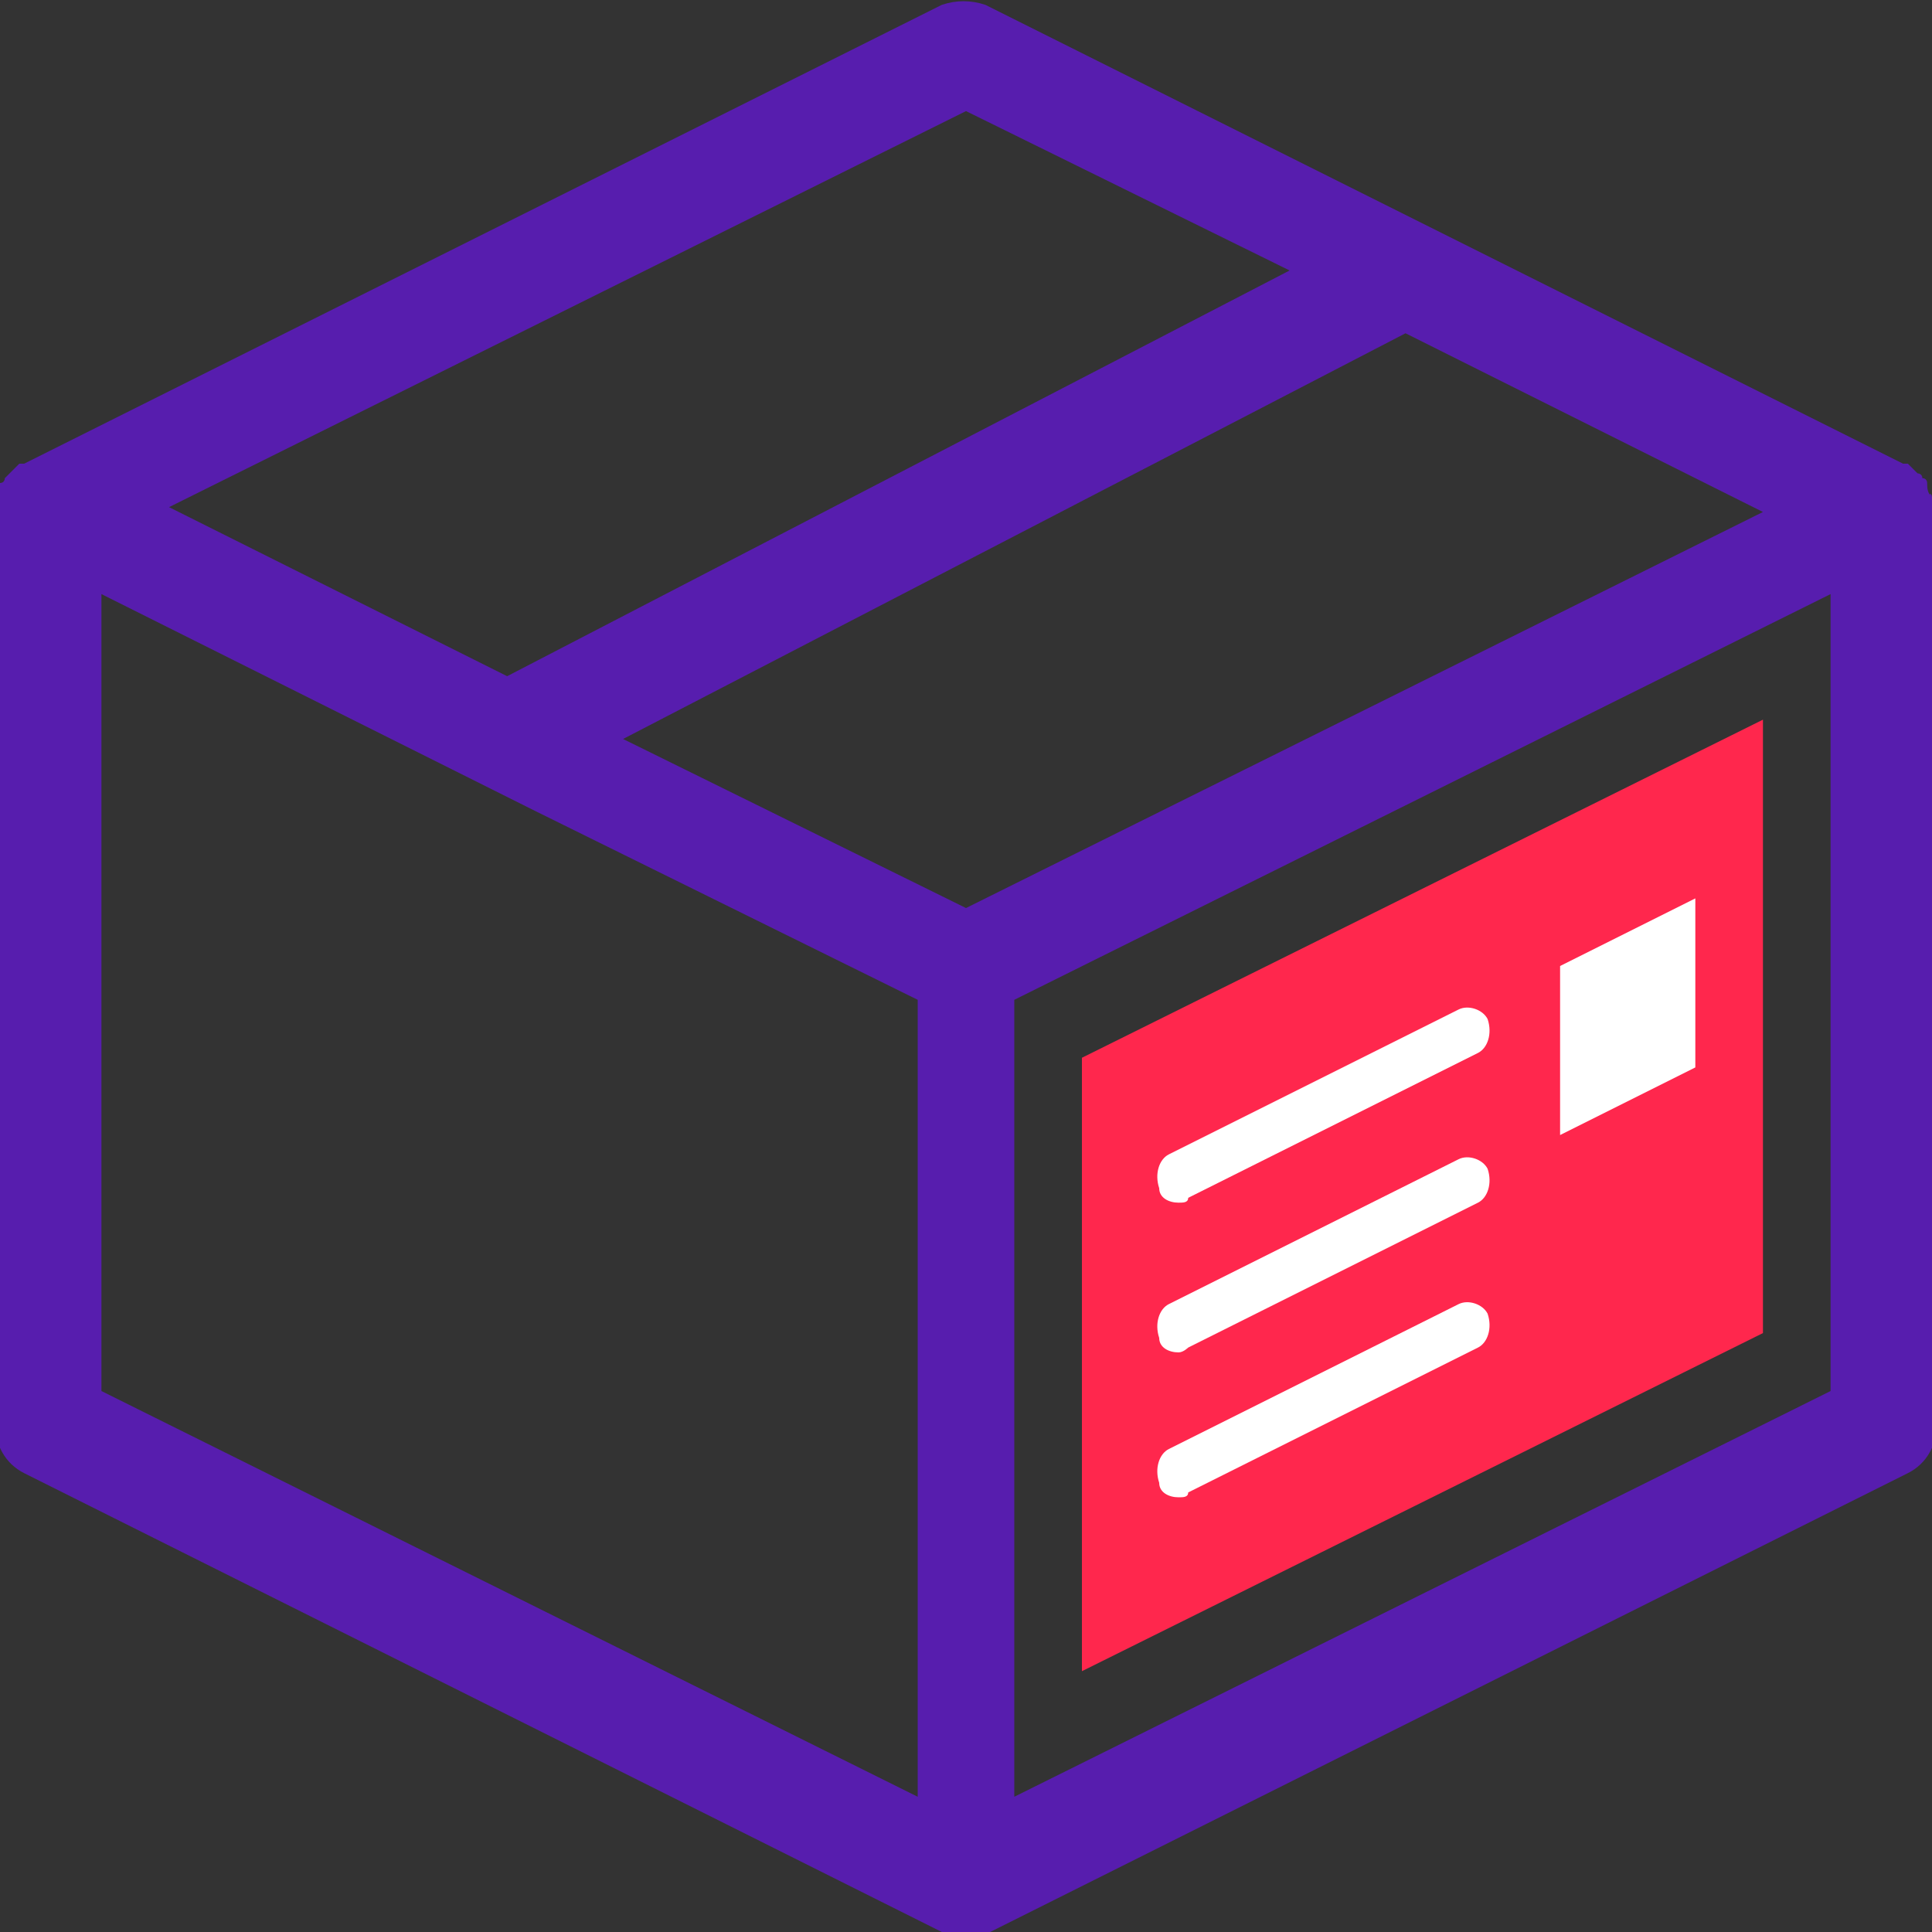 <?xml version="1.0" encoding="utf-8"?>
<!-- Generator: Adobe Illustrator 26.0.1, SVG Export Plug-In . SVG Version: 6.00 Build 0)  -->
<svg version="1.1" id="Layer_1" xmlns="http://www.w3.org/2000/svg" xmlns:xlink="http://www.w3.org/1999/xlink" x="0px" y="0px"
	 viewBox="0 0 40 40" style="enable-background:new 0 0 40 40;" xml:space="preserve">
<rect x="0" y="0" width="40" height="40" fill="#333333" stroke="none"/>
<style type="text/css">
	.st0{fill:#FF274D;}
	.st1{fill:#FFFFFF;}
	.st2{fill:#571DAE;}
</style>
<g>
	<g id="a">
	</g>
	<g id="b">
		<g id="c">
			<g>
				<polygon class="st0" points="36.5,27.6 22.4,34.6 22.4,21.9 36.5,14.9 				"/>
				<path class="st1" d="M24.4,24.9c-0.2,0-0.4-0.1-0.4-0.3c-0.1-0.3,0-0.6,0.2-0.7l6-3c0.2-0.1,0.5,0,0.6,0.2
					c0.1,0.3,0,0.6-0.2,0.7l-6,3C24.6,24.9,24.5,24.9,24.4,24.9z"/>
				<path class="st1" d="M24.4,31c-0.2,0-0.4-0.1-0.4-0.3c-0.1-0.3,0-0.6,0.2-0.7l6-3c0.2-0.1,0.5,0,0.6,0.2c0.1,0.3,0,0.6-0.2,0.7
					l-6,3C24.6,31,24.5,31,24.4,31z"/>
				<polygon class="st1" points="35.1,22.1 32.3,23.5 32.3,20 35.1,18.6 				"/>
				<path class="st1" d="M24.4,28c-0.2,0-0.4-0.1-0.4-0.3c-0.1-0.3,0-0.6,0.2-0.7l6-3c0.2-0.1,0.5,0,0.6,0.2c0.1,0.3,0,0.6-0.2,0.7
					l-6,3C24.6,27.9,24.5,28,24.4,28z"/>
			</g>
			<path class="st2" d="M40,10.3C40,10.2,39.9,10.2,40,10.3c-0.1-0.1-0.1-0.2-0.1-0.3c0,0,0-0.1-0.1-0.1c0-0.1-0.1-0.1-0.1-0.1
				c0,0-0.1-0.1-0.1-0.1c0,0,0,0-0.1-0.1c0,0,0,0-0.1,0c0,0,0,0,0,0l-19-9.5c-0.3-0.1-0.6-0.1-0.9,0l-19,9.5c0,0,0,0,0,0
				c0,0,0,0-0.1,0c0,0,0,0-0.1,0.1c0,0-0.1,0.1-0.1,0.1c0,0-0.1,0.1-0.1,0.1c0,0,0,0.1-0.1,0.1c0,0.1-0.1,0.1-0.1,0.2
				c0,0,0,0.1,0,0.1c0,0.1,0,0.2,0,0.3v18.9c0,0.4,0.2,0.8,0.6,1l19,9.5c0,0,0.1,0,0.1,0c0,0,0,0,0.1,0c0.1,0,0.2,0,0.3,0
				s0.2,0,0.3,0c0,0,0,0,0.1,0c0,0,0.1,0,0.1,0l19-9.5c0.4-0.2,0.6-0.6,0.6-1V10.5C40,10.4,40,10.3,40,10.3L40,10.3z M20,18.8
				l-7.1-3.5l16.2-8.4l7.4,3.7L20,18.8L20,18.8z M20,2.3l6.7,3.3l-16.2,8.4l-7-3.5L20,2.3L20,2.3z M2.1,12.3l9,4.5l7.9,3.9v16.5
				L2.1,28.8V12.3z M37.9,28.8L21,37.2V20.7l16.9-8.4V28.8z"/>
		</g>
	</g>
</g>
</svg>
